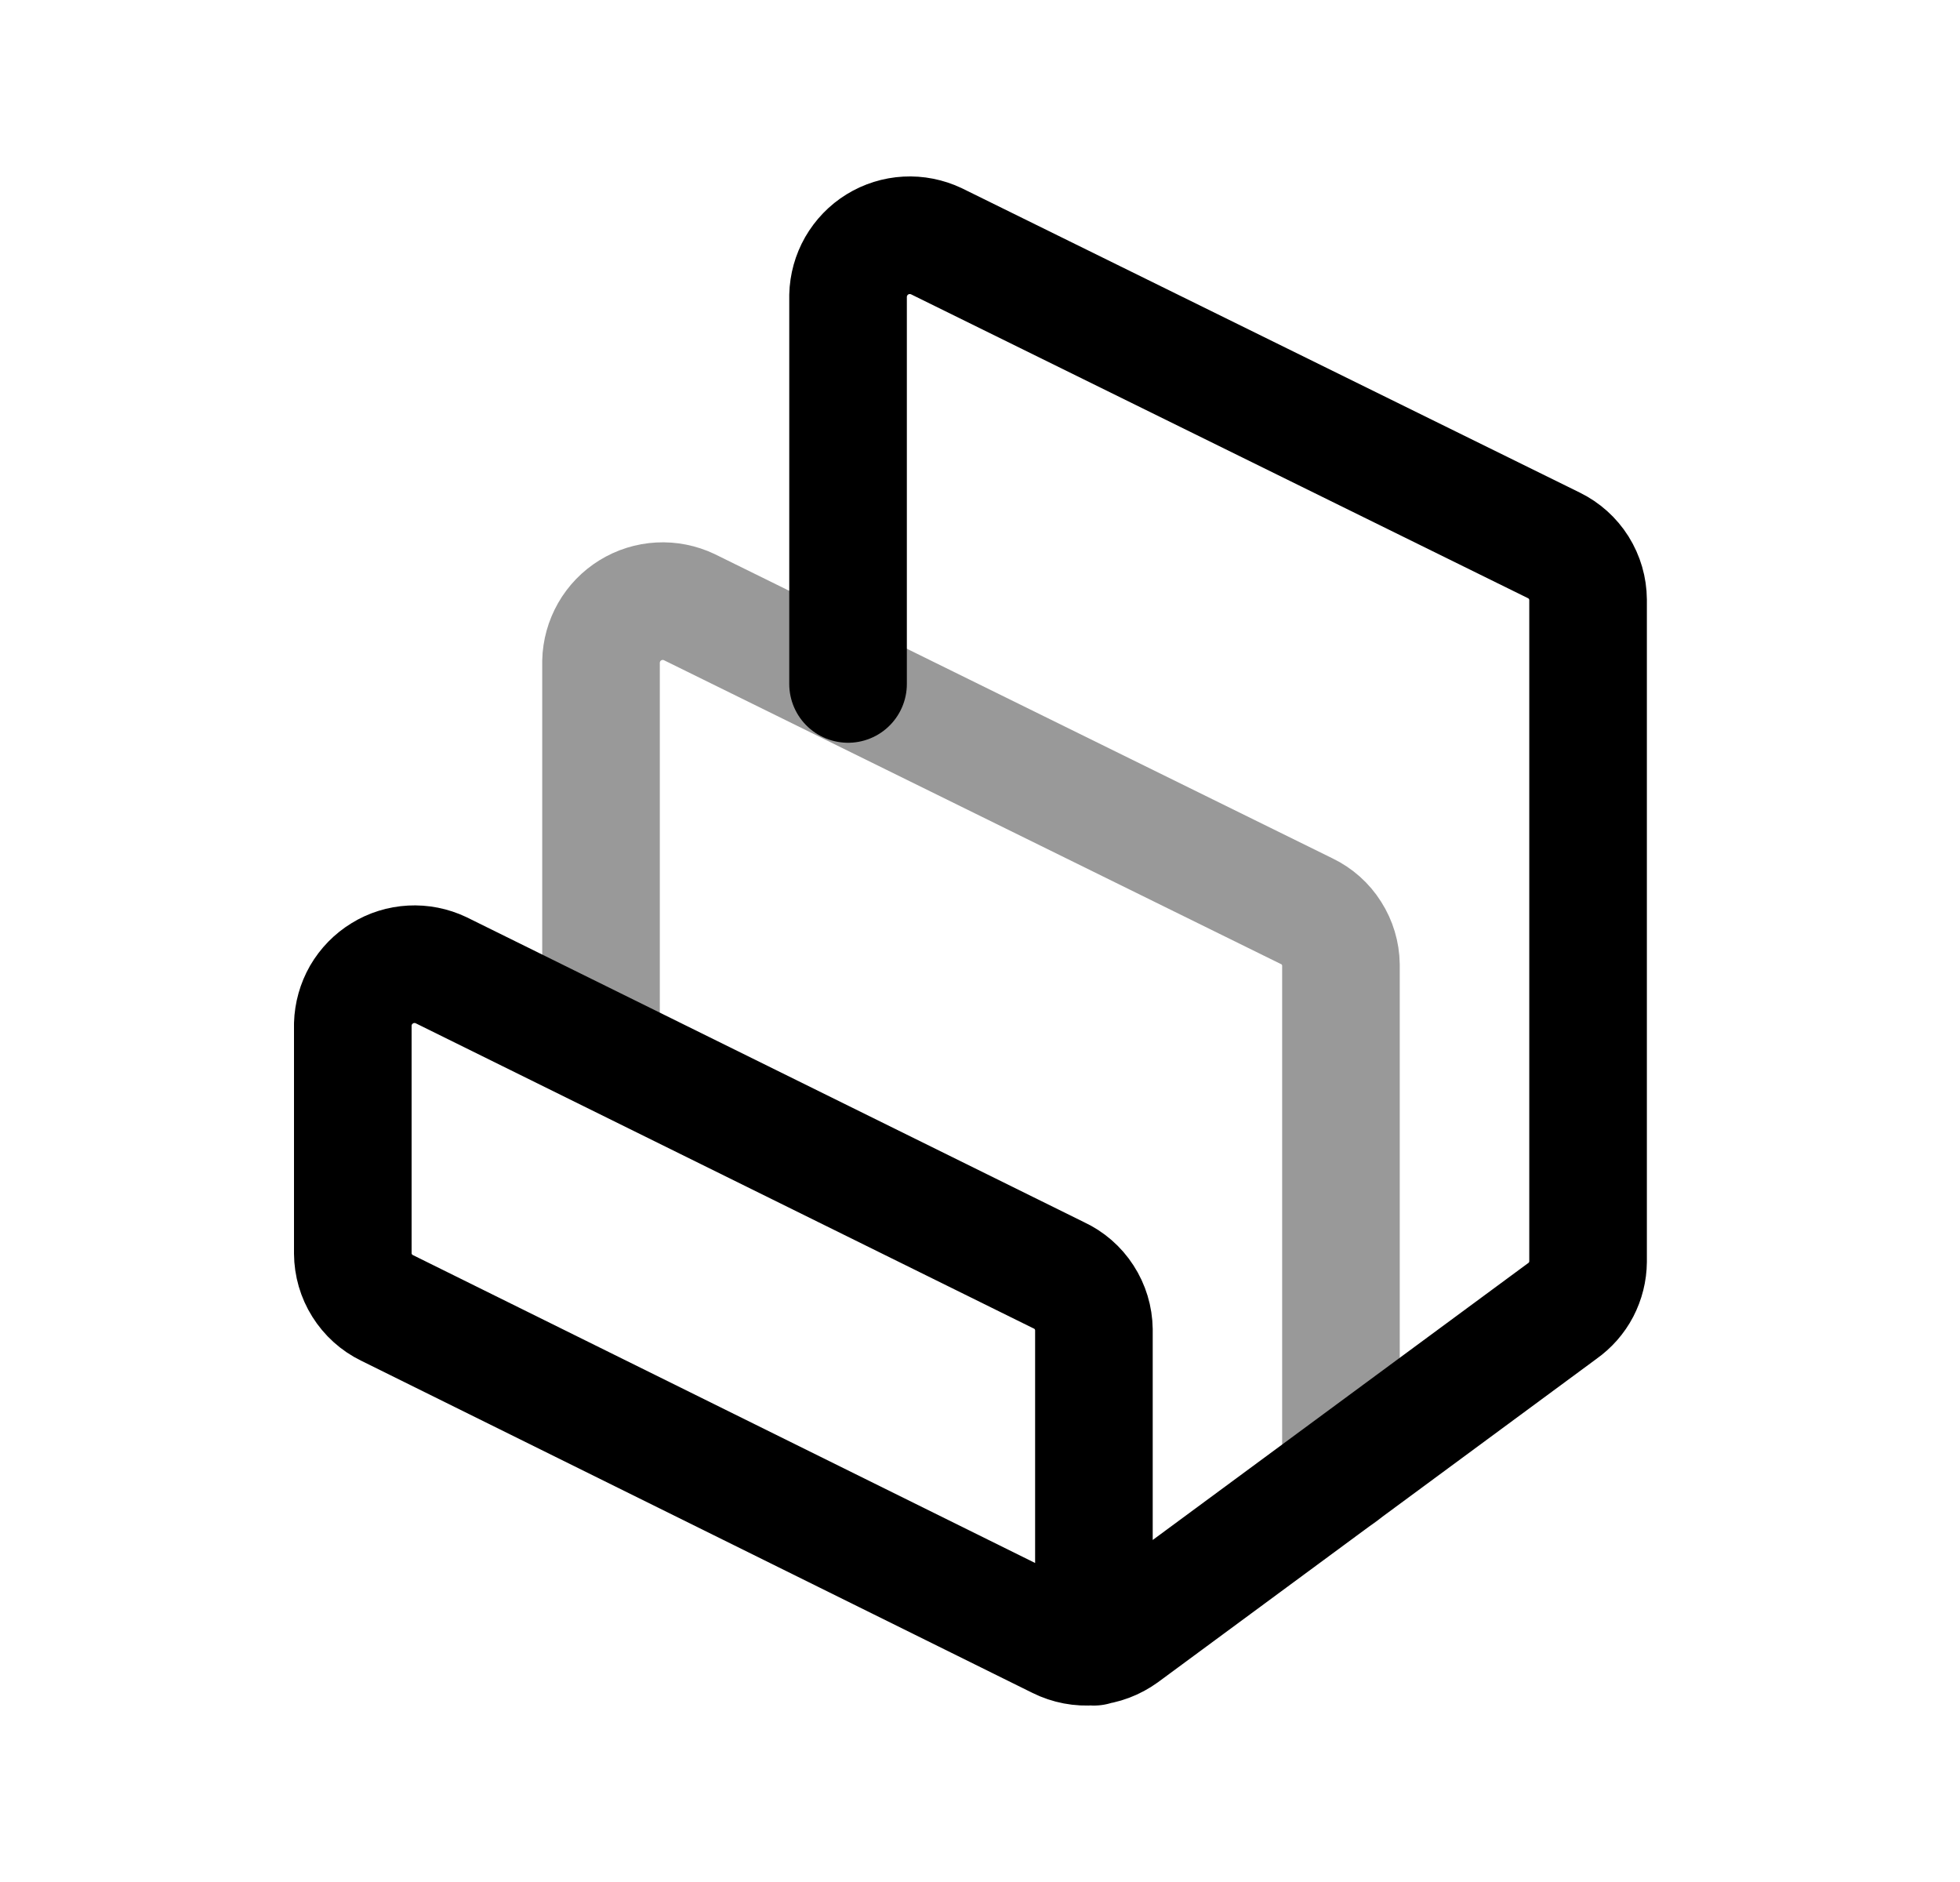 <svg width="25" height="24" viewBox="0 0 25 24" fill="none" xmlns="http://www.w3.org/2000/svg">
<path d="M13.953 21V16.956C13.951 16.81 13.908 16.667 13.828 16.544C13.749 16.421 13.636 16.323 13.503 16.262L5.625 12.372C5.507 12.316 5.376 12.29 5.245 12.297C5.114 12.304 4.987 12.343 4.876 12.412C4.764 12.48 4.671 12.576 4.605 12.689C4.54 12.803 4.504 12.931 4.5 13.062V15.984C4.501 16.129 4.542 16.271 4.619 16.393C4.696 16.516 4.805 16.615 4.935 16.678L13.503 20.917C13.634 20.982 13.78 21.01 13.926 20.997C14.071 20.985 14.21 20.932 14.329 20.846L19.925 16.72C20.027 16.648 20.11 16.554 20.167 16.445C20.224 16.335 20.255 16.213 20.256 16.089V7.649C20.255 7.504 20.214 7.363 20.137 7.24C20.06 7.117 19.95 7.019 19.82 6.955L11.943 3.076C11.824 3.02 11.693 2.994 11.562 3.001C11.431 3.008 11.303 3.048 11.191 3.117C11.079 3.186 10.987 3.282 10.921 3.396C10.856 3.51 10.82 3.639 10.817 3.77V8.722" stroke="black" stroke-width="1.5" stroke-linecap="round" stroke-linejoin="round"/>
<path opacity="0.4" d="M17.104 18.805V12.304C17.102 12.161 17.06 12.021 16.983 11.901C16.907 11.78 16.798 11.683 16.669 11.621L8.791 7.742C8.673 7.686 8.542 7.66 8.411 7.667C8.279 7.674 8.152 7.714 8.04 7.783C7.928 7.852 7.835 7.948 7.77 8.062C7.705 8.176 7.669 8.305 7.666 8.436V13.373" stroke="black" stroke-width="1.5" stroke-linecap="round" stroke-linejoin="round"/>
</svg>